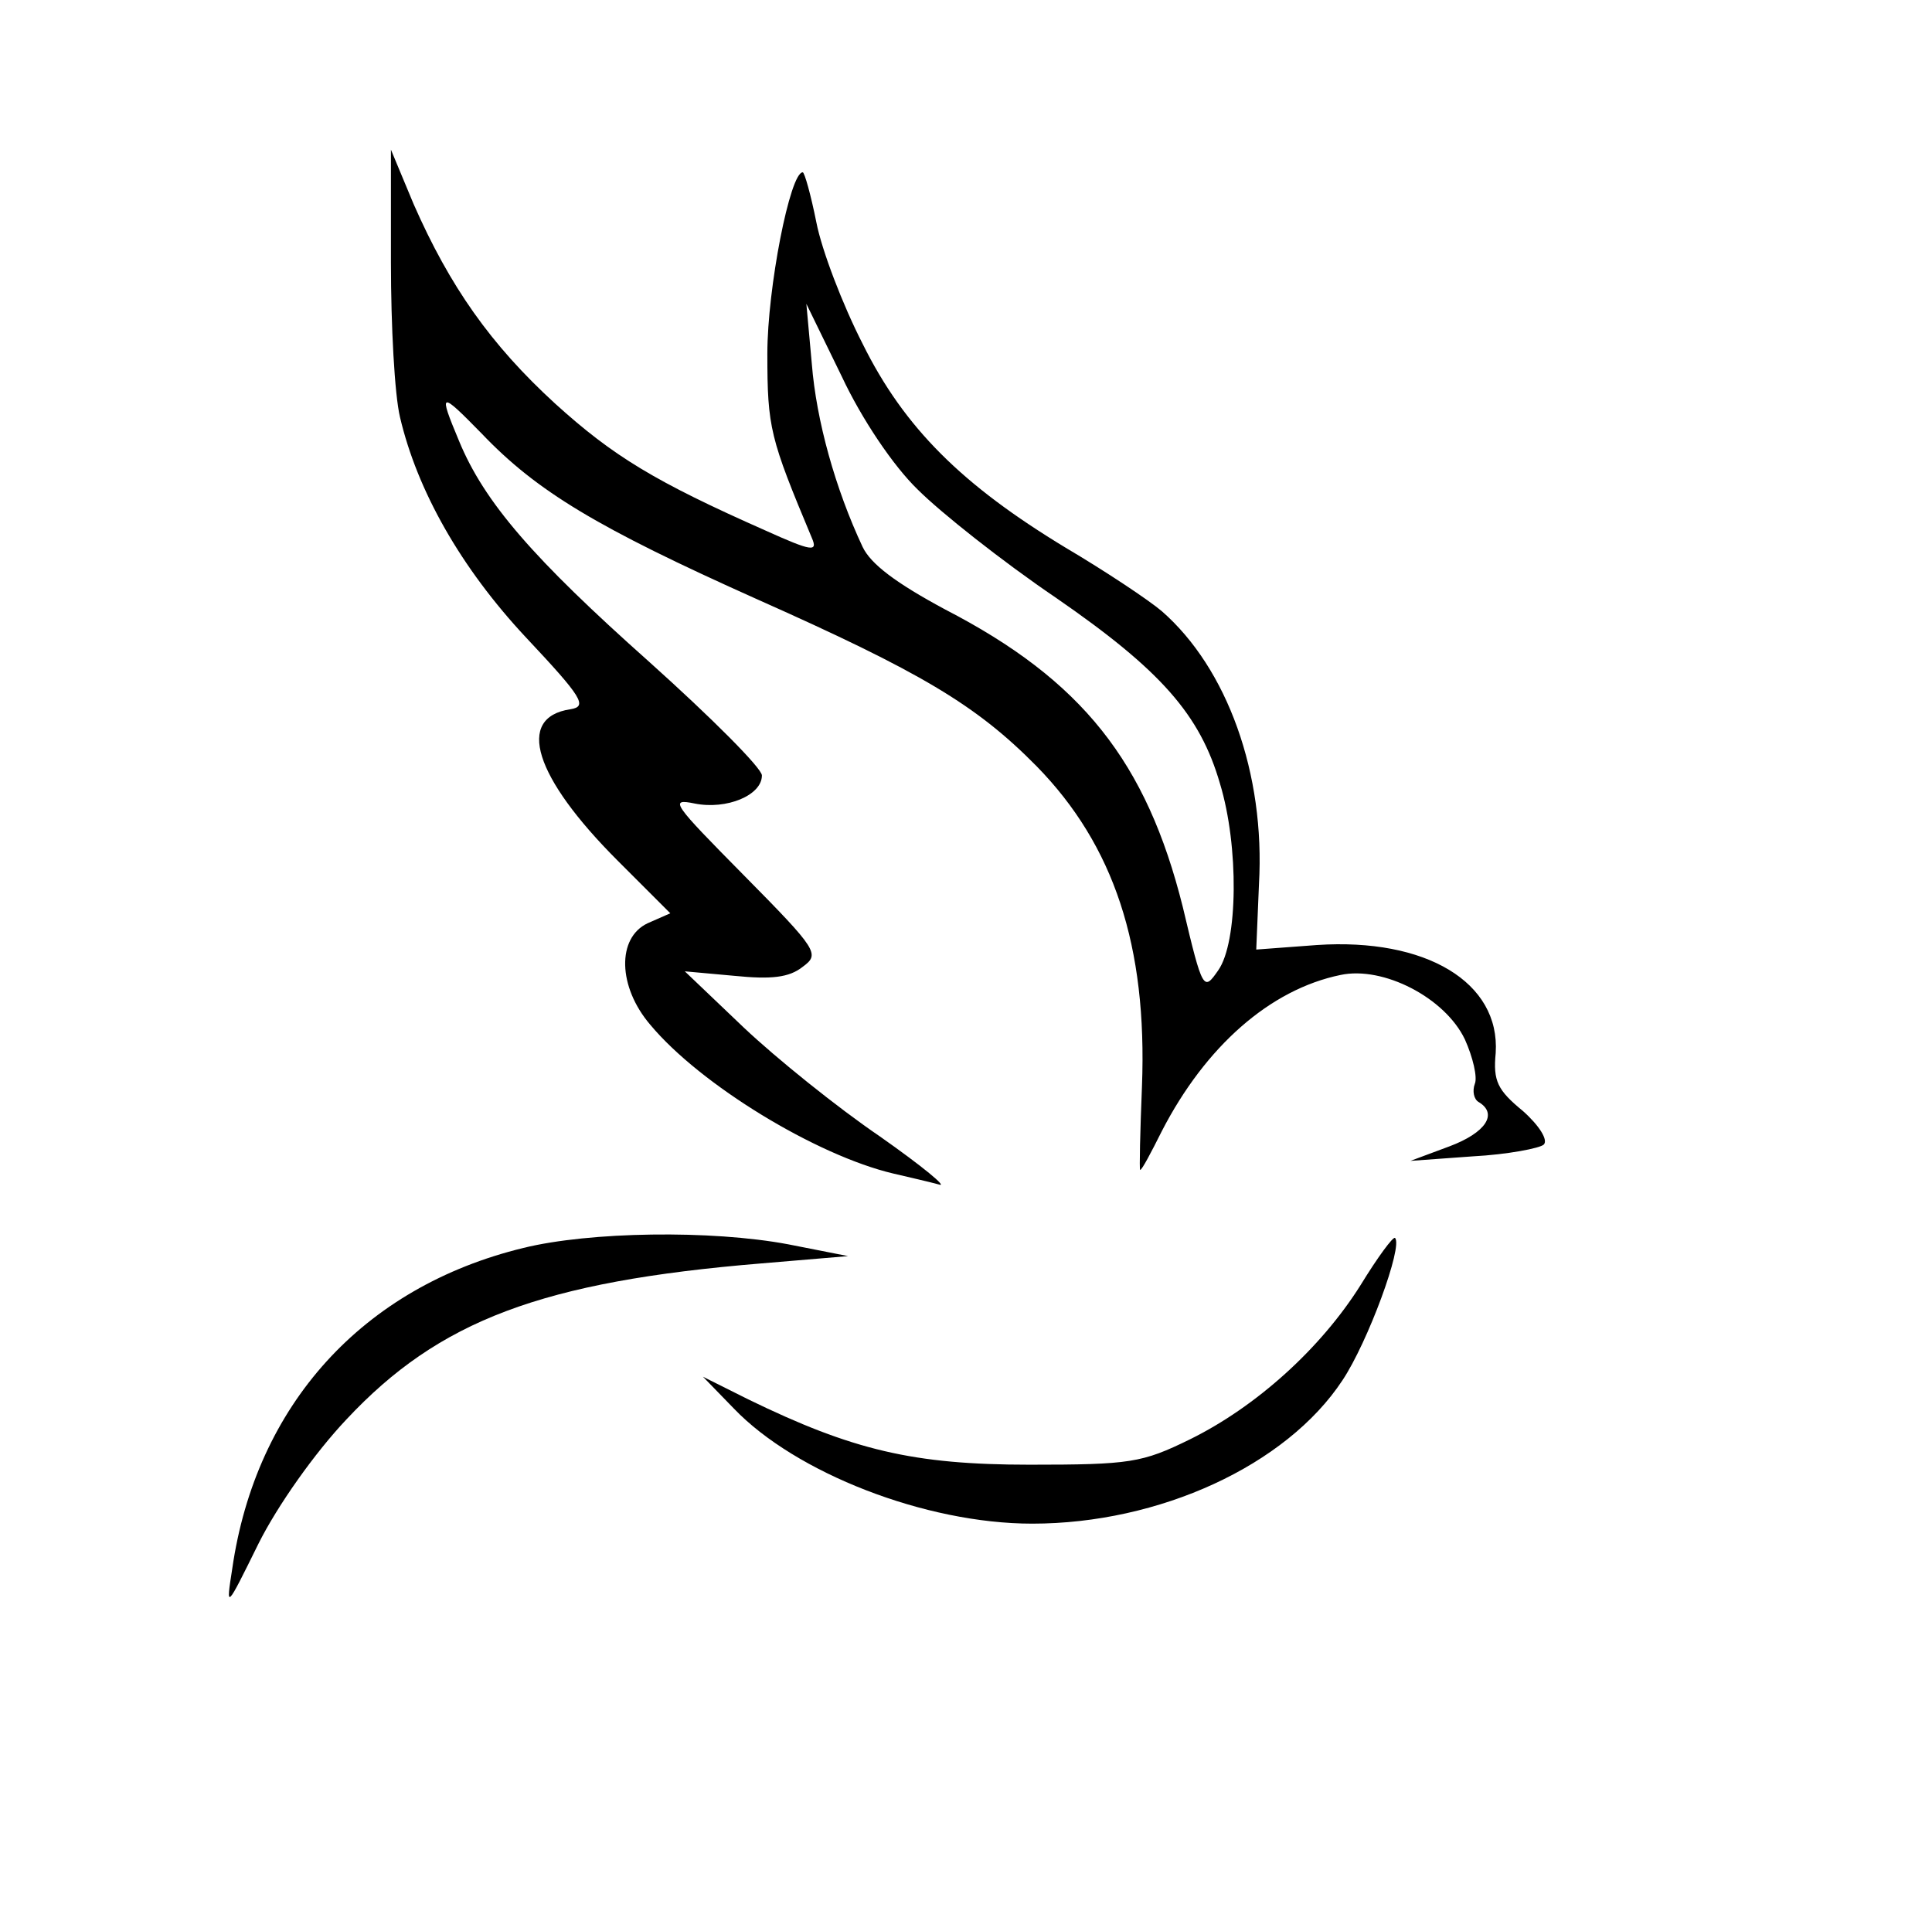 <?xml version="1.0" standalone="no"?>
<!DOCTYPE svg PUBLIC "-//W3C//DTD SVG 20010904//EN"
 "http://www.w3.org/TR/2001/REC-SVG-20010904/DTD/svg10.dtd">
<svg version="1.0" xmlns="http://www.w3.org/2000/svg"
 width="213pt" height="211pt" viewBox="0 0 213 211"
 preserveAspectRatio="xMidYMid meet">
<g transform="translate(0,211) scale(0.1,-0.1)"
fill="#000000" stroke="none">
<path d="M431 1820 c0 -69 4 -145 10 -170 19 -81 67 -166 139 -243 62 -66 68
-76 49 -79 -61 -9 -40 -75 52 -167 l58 -58 -25 -11 c-34 -16 -33 -70 3 -112
55 -66 183 -144 268 -164 17 -4 39 -9 50 -12 11 -4 -18 20 -65 53 -47 32 -114
86 -150 120 l-65 62 55 -5 c40 -4 60 -2 75 10 19 14 17 18 -65 101 -78 79 -83
85 -54 79 35 -7 74 9 74 31 0 8 -56 64 -124 125 -128 114 -182 176 -210 244
-23 55 -21 55 25 8 61 -64 128 -104 302 -182 182 -81 243 -117 310 -185 85
-87 122 -198 116 -353 -2 -50 -3 -92 -2 -92 2 0 12 19 24 43 48 93 119 156
197 172 47 10 115 -25 137 -71 9 -20 14 -42 11 -49 -3 -8 -1 -17 4 -20 22 -13
8 -34 -32 -49 l-43 -16 69 5 c38 2 74 9 78 13 5 5 -5 21 -23 37 -28 23 -33 33
-30 64 5 78 -77 127 -197 119 l-67 -5 3 72 c7 122 -35 238 -107 301 -14 12
-62 44 -106 70 -114 69 -178 132 -224 225 -22 43 -45 103 -51 134 -6 30 -13
55 -15 55 -14 0 -39 -128 -39 -200 0 -82 3 -93 49 -203 7 -16 0 -15 -51 8
-122 54 -168 82 -232 140 -71 65 -116 129 -156 220 l-25 60 0 -125z m581 -250
c25 -25 93 -79 152 -119 116 -80 159 -129 181 -205 21 -69 20 -175 -2 -206
-16 -23 -17 -23 -39 70 -40 160 -111 250 -262 328 -54 29 -82 50 -91 69 -30
64 -51 139 -56 202 l-6 66 39 -80 c22 -47 57 -99 84 -125z"/>
<path d="M577 734 c-177 -43 -295 -173 -321 -354 -7 -45 -7 -45 29 28 21 42
62 100 97 137 102 109 215 152 458 172 l95 8 -66 13 c-85 16 -219 14 -292 -4z"/>
<path d="M1500 693 c-44 -70 -115 -134 -188 -170 -53 -26 -66 -28 -177 -28
-128 0 -195 16 -310 72 l-50 25 34 -35 c68 -71 211 -127 329 -127 140 0 280
64 342 158 28 42 67 148 58 157 -2 2 -19 -21 -38 -52z"/>
</g>
</svg>
